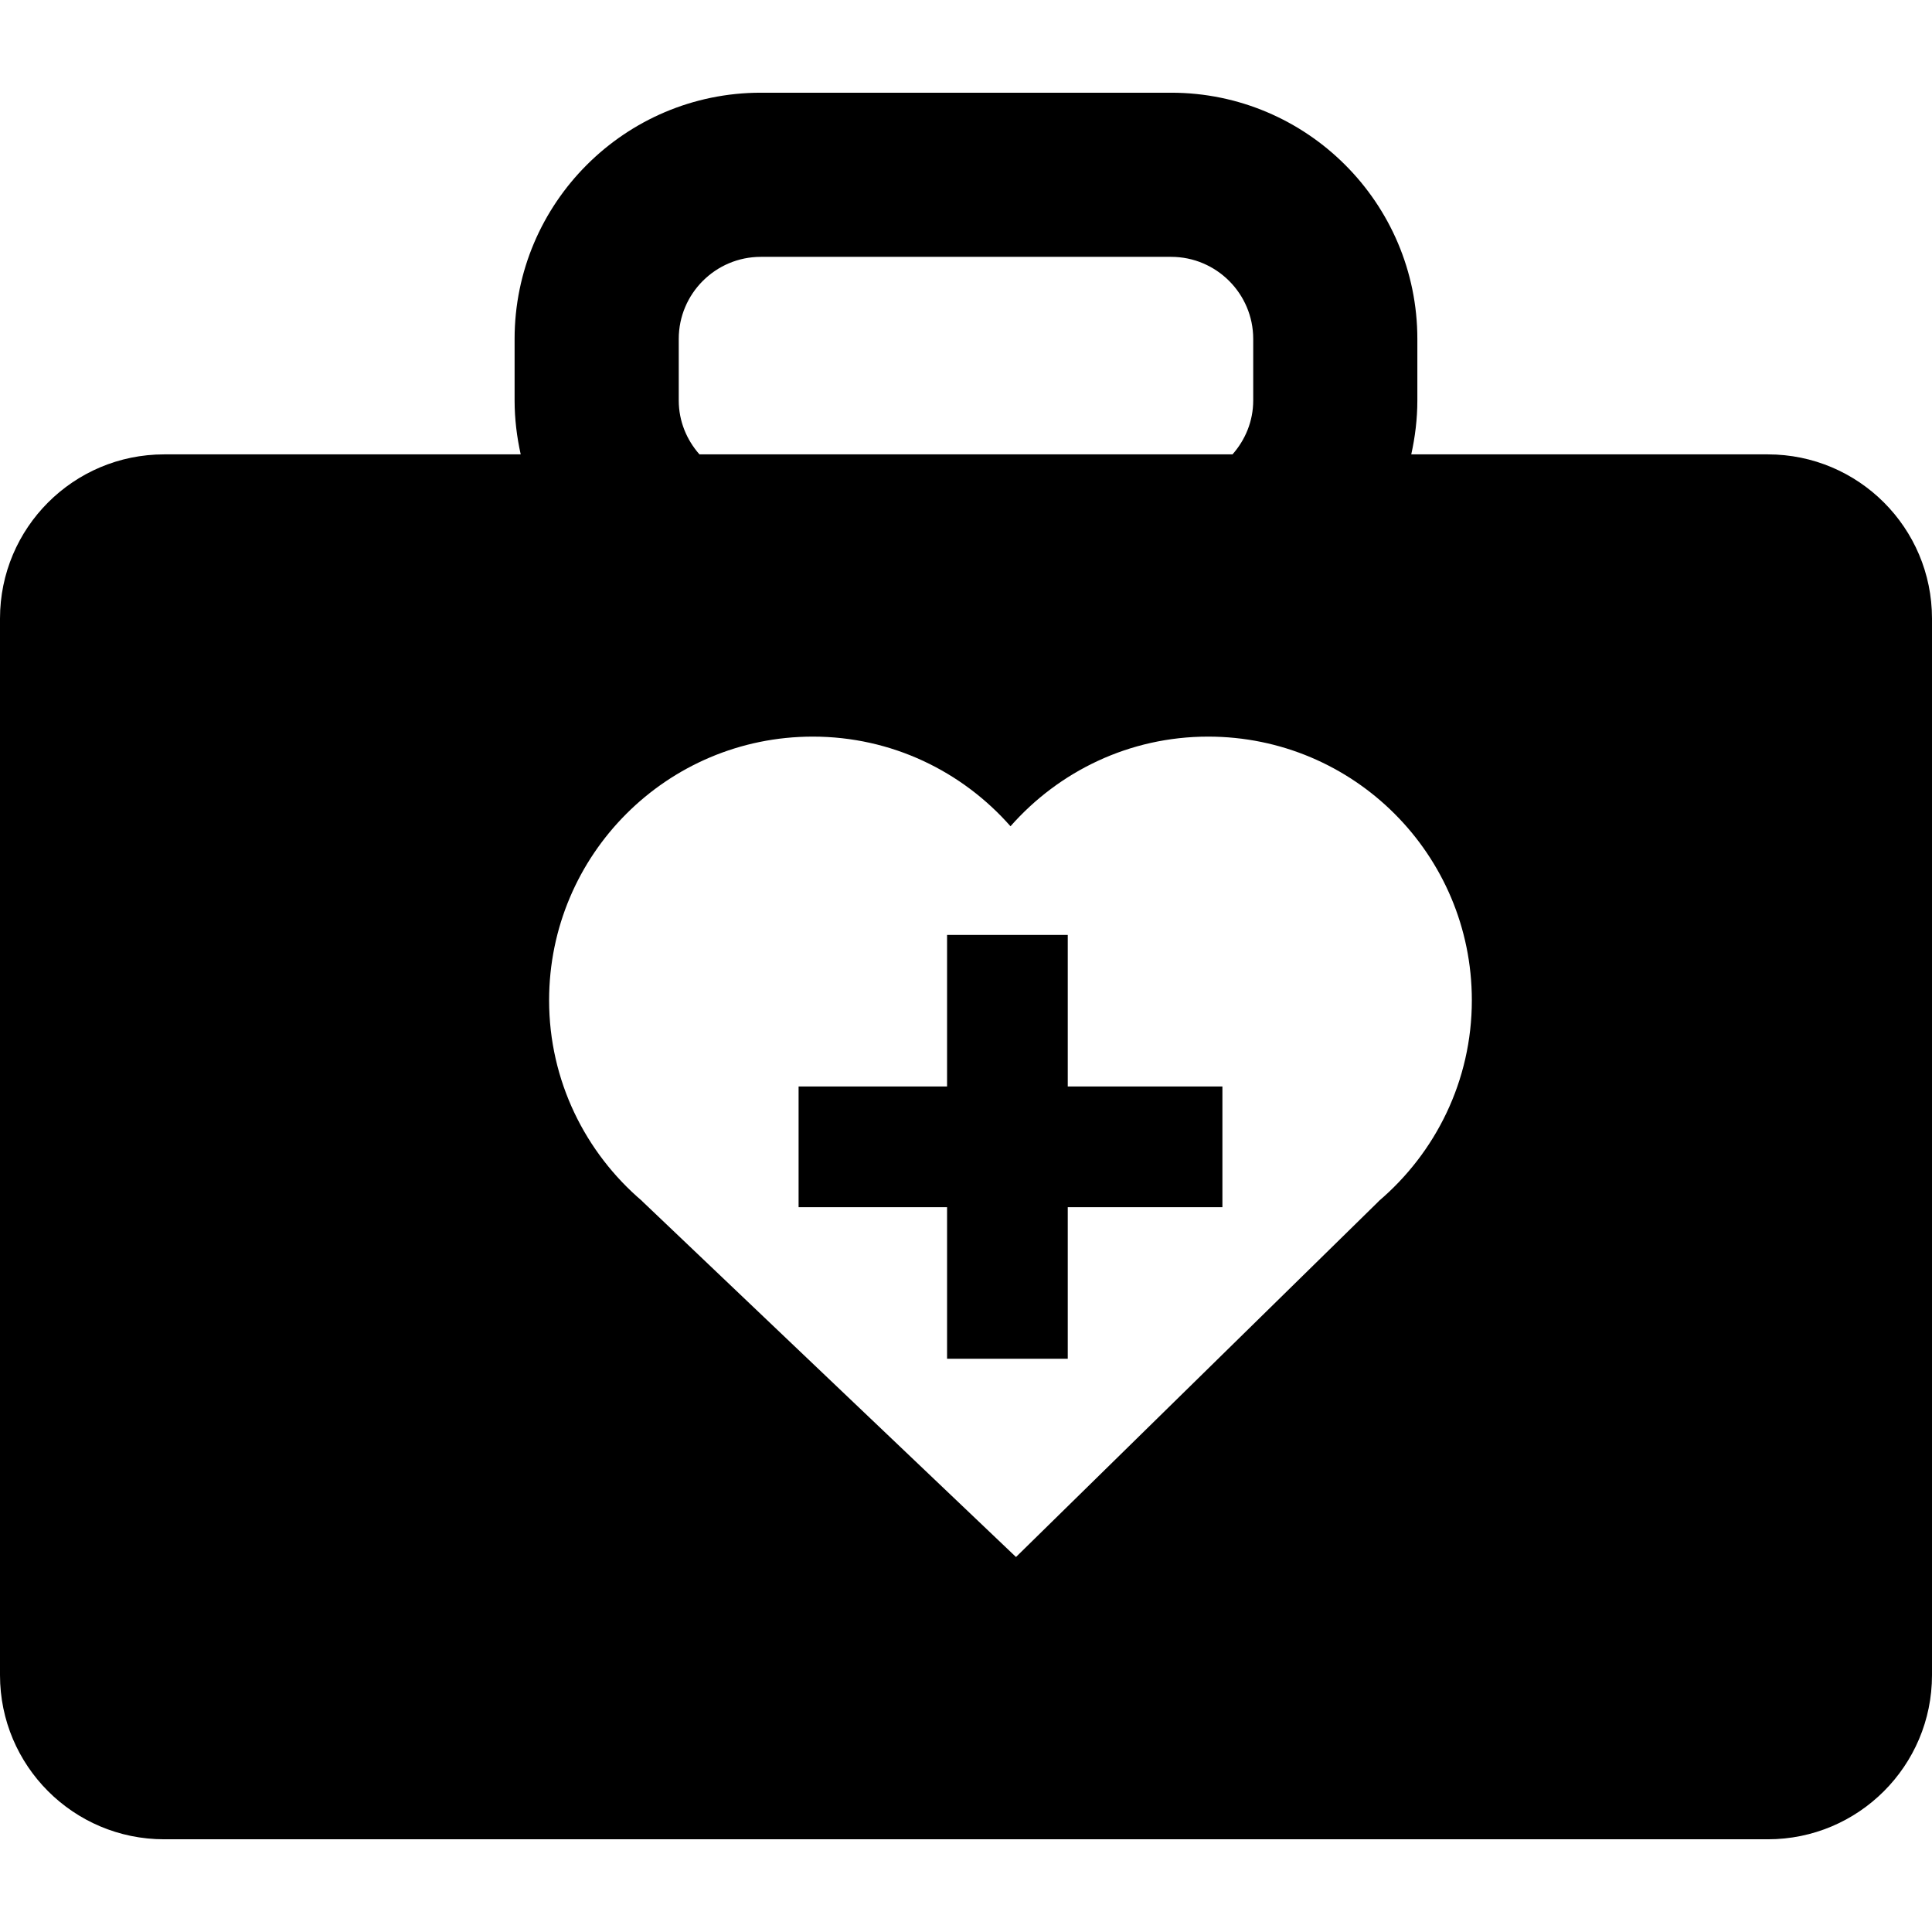 <?xml version="1.0" encoding="iso-8859-1"?>
<!-- Generator: Adobe Illustrator 16.0.0, SVG Export Plug-In . SVG Version: 6.00 Build 0)  -->
<!DOCTYPE svg PUBLIC "-//W3C//DTD SVG 1.1//EN" "http://www.w3.org/Graphics/SVG/1.1/DTD/svg11.dtd">
<svg version="1.1" id="Capa_1" xmlns="http://www.w3.org/2000/svg" xmlns:xlink="http://www.w3.org/1999/xlink" x="0px" y="0px"
	 width="369.621px" height="369.621px" viewBox="0 0 369.621 369.621" style="enable-background:new 0 0 369.621 369.621;"
	 xml:space="preserve">
<g>
	<g>
		<polygon points="181.188,259.949 204.278,259.949 204.278,230.956 233.865,230.956 233.865,207.861 204.278,207.861 
			204.278,178.865 181.188,178.865 181.188,207.861 152.783,207.861 152.783,230.956 181.188,230.956 		"/>
		<path d="M31.402,351.884h306.816c17.34,0,31.402-14.062,31.402-31.402v-202.15c0-17.342-14.062-31.402-31.402-31.402h-68.223
			c0.733-3.318,1.166-6.764,1.166-10.315V64.84c0-25.978-21.131-47.103-47.103-47.103h-78.506
			c-25.976,0-47.101,21.125-47.101,47.103v11.774c0,3.551,0.433,6.997,1.168,10.315H31.402C14.06,86.929,0,100.989,0,118.331v202.15
			C0,337.822,14.06,351.884,31.402,351.884z M129.854,64.84c0-8.66,7.049-15.701,15.699-15.701h78.506
			c8.647,0,15.701,7.041,15.701,15.701v11.774c0,3.963-1.52,7.552-3.964,10.315H133.818c-2.442-2.763-3.963-6.352-3.963-10.315
			V64.84z M155.502,140.925c15.088,0,28.583,6.656,37.822,17.152c9.251-10.496,22.732-17.152,37.816-17.152
			c27.867,0,50.445,22.576,50.445,50.441c0,15.409-6.945,29.179-17.829,38.439h0.028l-69.409,68.074l-71.519-68.074h0.024
			c-10.886-9.261-17.829-23.039-17.829-38.439C105.061,163.501,127.639,140.925,155.502,140.925z"/>
	</g>
</g>
<g>
</g>
<g>
</g>
<g>
</g>
<g>
</g>
<g>
</g>
<g>
</g>
<g>
</g>
<g>
</g>
<g>
</g>
<g>
</g>
<g>
</g>
<g>
</g>
<g>
</g>
<g>
</g>
<g>
</g>
</svg>
